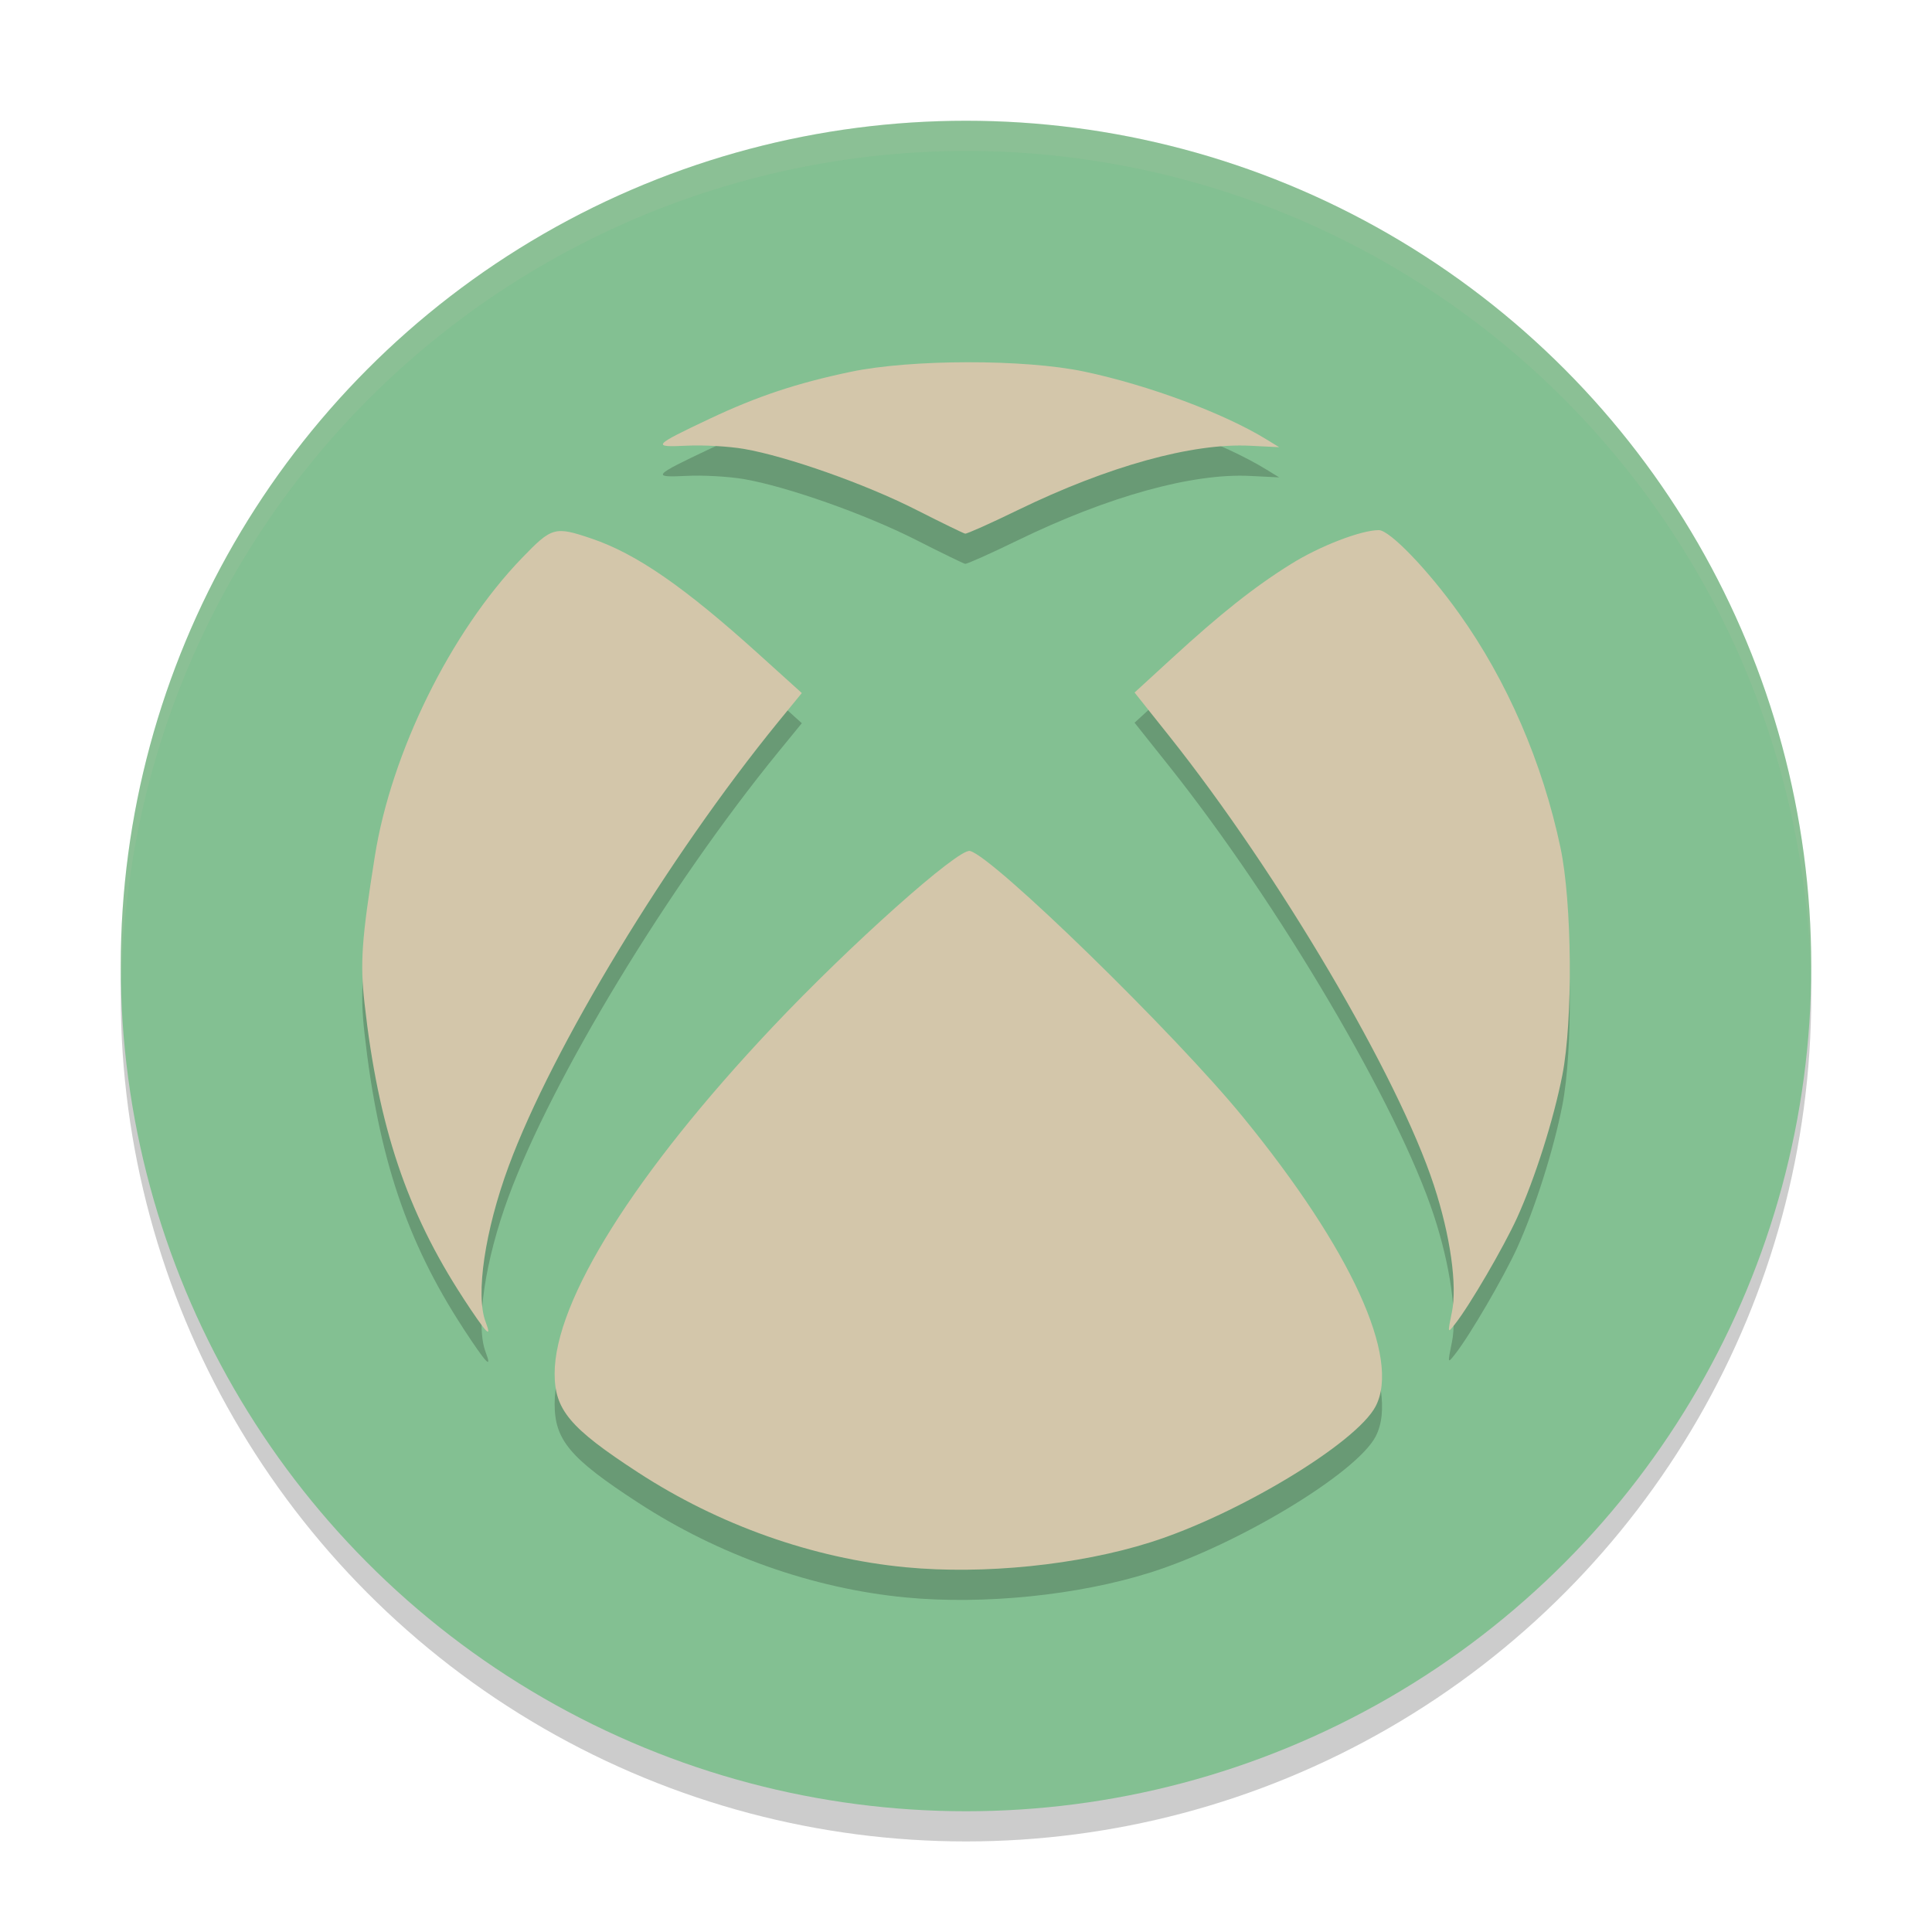 <svg xmlns="http://www.w3.org/2000/svg" width="64" height="64" version="1.1">
 <circle style="opacity:0.2" cx="32" cy="33" r="28"/>
 <circle style="fill:#83c092" cx="32" cy="32" r="28"/>
 <path style="opacity:0.2" d="M 30.006,52.918 C 26.924,52.623 23.805,51.517 21.125,49.769 18.879,48.306 18.373,47.703 18.373,46.502 c 0,-2.413 2.655,-6.64 7.197,-11.457 2.579,-2.737 6.172,-5.943 6.56,-5.856 0.756,0.169 6.795,6.056 9.056,8.828 3.575,4.382 5.218,7.971 4.383,9.57 -0.635,1.216 -4.573,3.593 -7.466,4.506 -2.385,0.753 -5.517,1.071 -8.097,0.825 z M 15.34,43.993 c -1.866,-2.861 -2.809,-5.678 -3.264,-9.752 -0.151,-1.345 -0.098,-2.114 0.341,-4.876 0.545,-3.438 2.506,-7.42 4.863,-9.869 1.003,-1.041 1.093,-1.069 2.316,-0.655 1.483,0.502 3.068,1.597 5.528,3.819 l 1.437,1.298 -0.786,0.962 c -3.639,4.465 -7.48,10.798 -8.926,14.715 -0.786,2.128 -1.102,4.265 -0.762,5.155 0.228,0.601 0.019,0.377 -0.748,-0.796 z m 32.754,0.486 c 0.185,-0.9 -0.049,-2.551 -0.595,-4.217 -1.183,-3.608 -5.139,-10.32 -8.771,-14.884 l -1.144,-1.437 1.238,-1.135 c 1.615,-1.482 2.736,-2.37 3.947,-3.124 0.954,-0.595 2.319,-1.121 2.906,-1.121 0.361,0 1.635,1.324 2.662,2.765 1.592,2.23 2.762,4.939 3.356,7.755 0.384,1.821 0.416,5.715 0.062,7.532 -0.293,1.491 -0.907,3.423 -1.502,4.733 -0.451,0.982 -1.562,2.889 -2.05,3.51 -0.251,0.319 -0.251,0.319 -0.112,-0.37 z M 30.336,17.881 c -1.676,-0.85 -4.262,-1.763 -5.69,-2.01 -0.5,-0.086 -1.354,-0.135 -1.897,-0.107 -1.179,0.059 -1.126,-0.002 0.764,-0.894 1.571,-0.742 2.882,-1.178 4.663,-1.552 2.001,-0.421 5.765,-0.425 7.735,-0.01 2.127,0.448 4.632,1.38 6.044,2.249 l 0.42,0.257 -0.962,-0.048 c -1.914,-0.097 -4.702,0.676 -7.696,2.131 -0.903,0.44 -1.688,0.79 -1.745,0.781 -0.057,-0.011 -0.793,-0.369 -1.636,-0.797 z"/>
 <path style="fill:#d3c6aa" d="M 30.006,51.918 C 26.924,51.623 23.805,50.517 21.125,48.769 18.879,47.306 18.373,46.703 18.373,45.502 c 0,-2.413 2.655,-6.64 7.197,-11.457 2.579,-2.737 6.172,-5.943 6.56,-5.856 0.756,0.169 6.795,6.056 9.056,8.828 3.575,4.382 5.218,7.971 4.383,9.57 -0.635,1.216 -4.573,3.593 -7.466,4.506 -2.385,0.753 -5.517,1.071 -8.097,0.825 z M 15.34,42.993 c -1.866,-2.861 -2.809,-5.678 -3.264,-9.752 -0.151,-1.345 -0.098,-2.114 0.341,-4.876 0.545,-3.438 2.506,-7.42 4.863,-9.869 1.003,-1.041 1.093,-1.069 2.316,-0.655 1.483,0.502 3.068,1.597 5.528,3.819 l 1.437,1.298 -0.786,0.962 c -3.639,4.465 -7.48,10.798 -8.926,14.715 -0.786,2.128 -1.102,4.265 -0.762,5.155 0.228,0.601 0.019,0.377 -0.748,-0.796 z m 32.754,0.486 c 0.185,-0.9 -0.049,-2.551 -0.595,-4.217 -1.183,-3.608 -5.139,-10.32 -8.771,-14.884 l -1.144,-1.437 1.238,-1.135 c 1.615,-1.482 2.736,-2.37 3.947,-3.124 0.954,-0.595 2.319,-1.121 2.906,-1.121 0.361,0 1.635,1.324 2.662,2.765 1.592,2.23 2.762,4.939 3.356,7.755 0.384,1.821 0.416,5.715 0.062,7.532 -0.293,1.491 -0.907,3.423 -1.502,4.733 -0.451,0.982 -1.562,2.889 -2.05,3.51 -0.251,0.319 -0.251,0.319 -0.112,-0.37 z M 30.336,16.881 c -1.676,-0.85 -4.262,-1.763 -5.69,-2.01 -0.5,-0.086 -1.354,-0.135 -1.897,-0.107 -1.179,0.059 -1.126,-0.002 0.764,-0.894 1.571,-0.742 2.882,-1.178 4.663,-1.552 2.001,-0.421 5.765,-0.425 7.735,-0.01 2.127,0.448 4.632,1.38 6.044,2.249 l 0.42,0.257 -0.962,-0.048 c -1.914,-0.097 -4.702,0.676 -7.696,2.131 -0.903,0.44 -1.688,0.79 -1.745,0.781 -0.057,-0.011 -0.793,-0.369 -1.636,-0.797 z"/>
 <path style="opacity:0.1;fill:#d3c6aa" d="M 32 4 A 28 28 0 0 0 4 32 A 28 28 0 0 0 4.033 32.482 A 28 28 0 0 1 32 5 A 28 28 0 0 1 59.982 32.242 A 28 28 0 0 0 60 32 A 28 28 0 0 0 32 4 z"/>
</svg>
